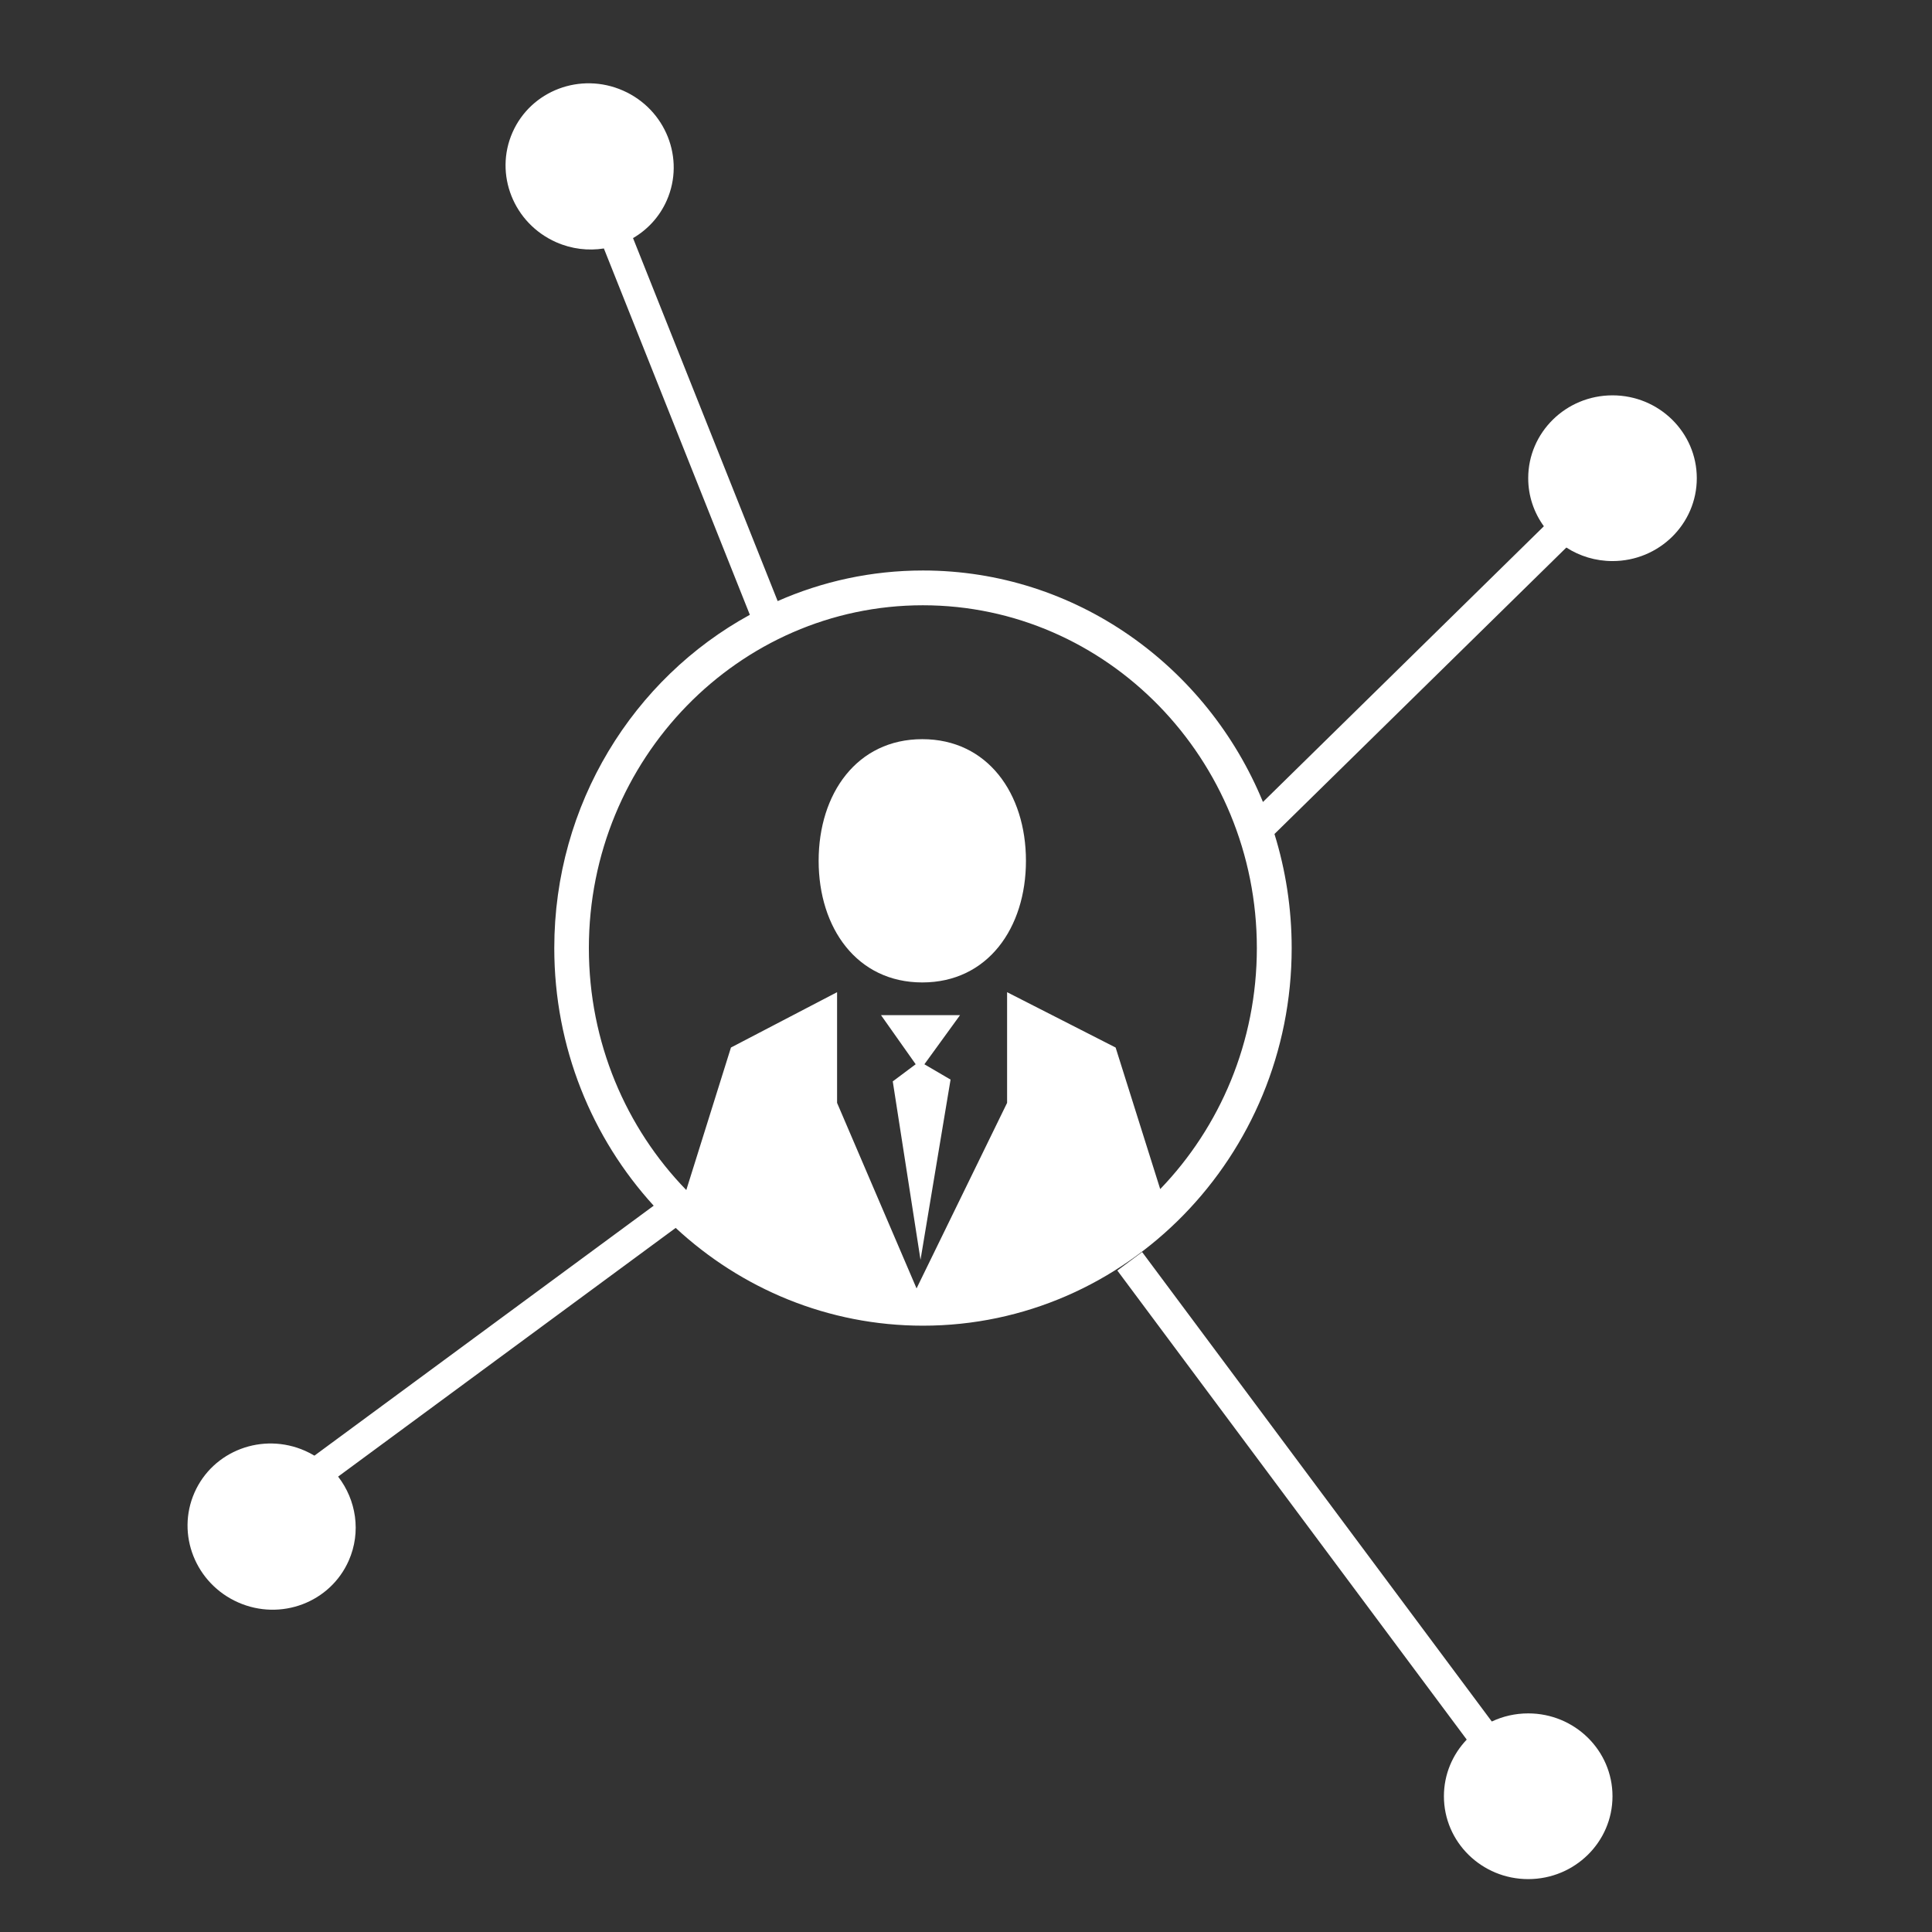 <?xml version="1.0" encoding="utf-8"?>
<!-- Generator: Adobe Illustrator 16.0.0, SVG Export Plug-In . SVG Version: 6.00 Build 0)  -->
<!DOCTYPE svg PUBLIC "-//W3C//DTD SVG 1.1//EN" "http://www.w3.org/Graphics/SVG/1.1/DTD/svg11.dtd">
<svg version="1.1" xmlns="http://www.w3.org/2000/svg" xmlns:xlink="http://www.w3.org/1999/xlink" x="0px" y="0px" width="500px"
	 height="500px" viewBox="0 0 500 500" enable-background="new 0 0 500 500" xml:space="preserve">
<rect x="0" y="0" width="500" height="500" fill="#333333" stroke="none"/>
<g id="Layer_2">
</g>
<g id="Layer_1">
	<g>
		<path fill="#FFFFFF" d="M238.691,191.297c-16.924,0-26.827,14.095-26.827,31.478c0,17.386,9.903,31.479,26.827,31.479
			c16.922,0,26.824-14.094,26.824-31.479C265.516,205.392,255.613,191.297,238.691,191.297z"/>
		<polygon fill="#FFFFFF" points="227.999,262.715 236.979,275.427 231.045,279.862 238.229,326.037 246.005,279.399 
			239.229,275.437 248.461,262.715 		"/>
		<path fill="#FFFFFF" d="M417.313,102.315c-12.048,0-21.814,9.6-21.814,21.443c0,4.639,1.504,8.931,4.052,12.44l-72.701,71.353
			c-14.462-35.161-48.453-59.908-87.984-59.908c-13.348,0-26.062,2.826-37.608,7.917l-37.431-93.941
			c3.748-2.182,6.856-5.501,8.729-9.746c4.781-10.836-0.277-23.561-11.302-28.425c-11.022-4.864-23.833-0.024-28.615,10.812
			c-4.782,10.835,0.277,23.561,11.3,28.425c4.036,1.781,8.312,2.256,12.345,1.617l37.776,94.807
			c-30.089,16.459-50.613,48.946-50.613,86.253c0,25.748,9.779,49.198,25.727,66.671L81.371,376.72
			c-0.772-0.459-1.576-0.883-2.419-1.255c-11.023-4.865-23.834-0.025-28.615,10.81c-4.782,10.836,0.277,23.563,11.3,28.427
			s23.834,0.023,28.616-10.813c3.268-7.404,1.937-15.69-2.75-21.748l87.361-64.362c16.94,15.717,39.397,25.305,64.002,25.305
			c52.614,0,95.419-43.837,95.419-97.721c0-10.287-1.564-20.206-4.455-29.525l75.539-74.138c3.432,2.213,7.534,3.504,11.945,3.504
			c12.048,0,21.815-9.602,21.815-21.444C439.128,111.915,429.36,102.315,417.313,102.315z M300.261,307.734
			c-5.265-16.719-11.54-36.634-11.54-36.634l-28.086-14.323v28.646l-23.432,48.016l-20.568-48.016v-28.646l-27.466,14.323
			l-11.557,36.883c-15.601-16.059-25.213-38.203-25.213-62.621c0-48.919,38.791-88.719,86.442-88.719s86.431,39.799,86.431,88.719
			C325.271,269.655,315.721,291.696,300.261,307.734z"/>
		<path fill="#FFFFFF" d="M395.498,443.425c-3.375,0-6.569,0.754-9.422,2.099l-90.497-121.498l-6.416,4.779l90.425,121.4
			c-3.659,3.835-5.904,8.989-5.904,14.663c0,11.843,9.766,21.443,21.814,21.443s21.814-9.601,21.814-21.443
			C417.313,453.024,407.547,443.425,395.498,443.425z"/>
	</g>
</g>
</svg>
